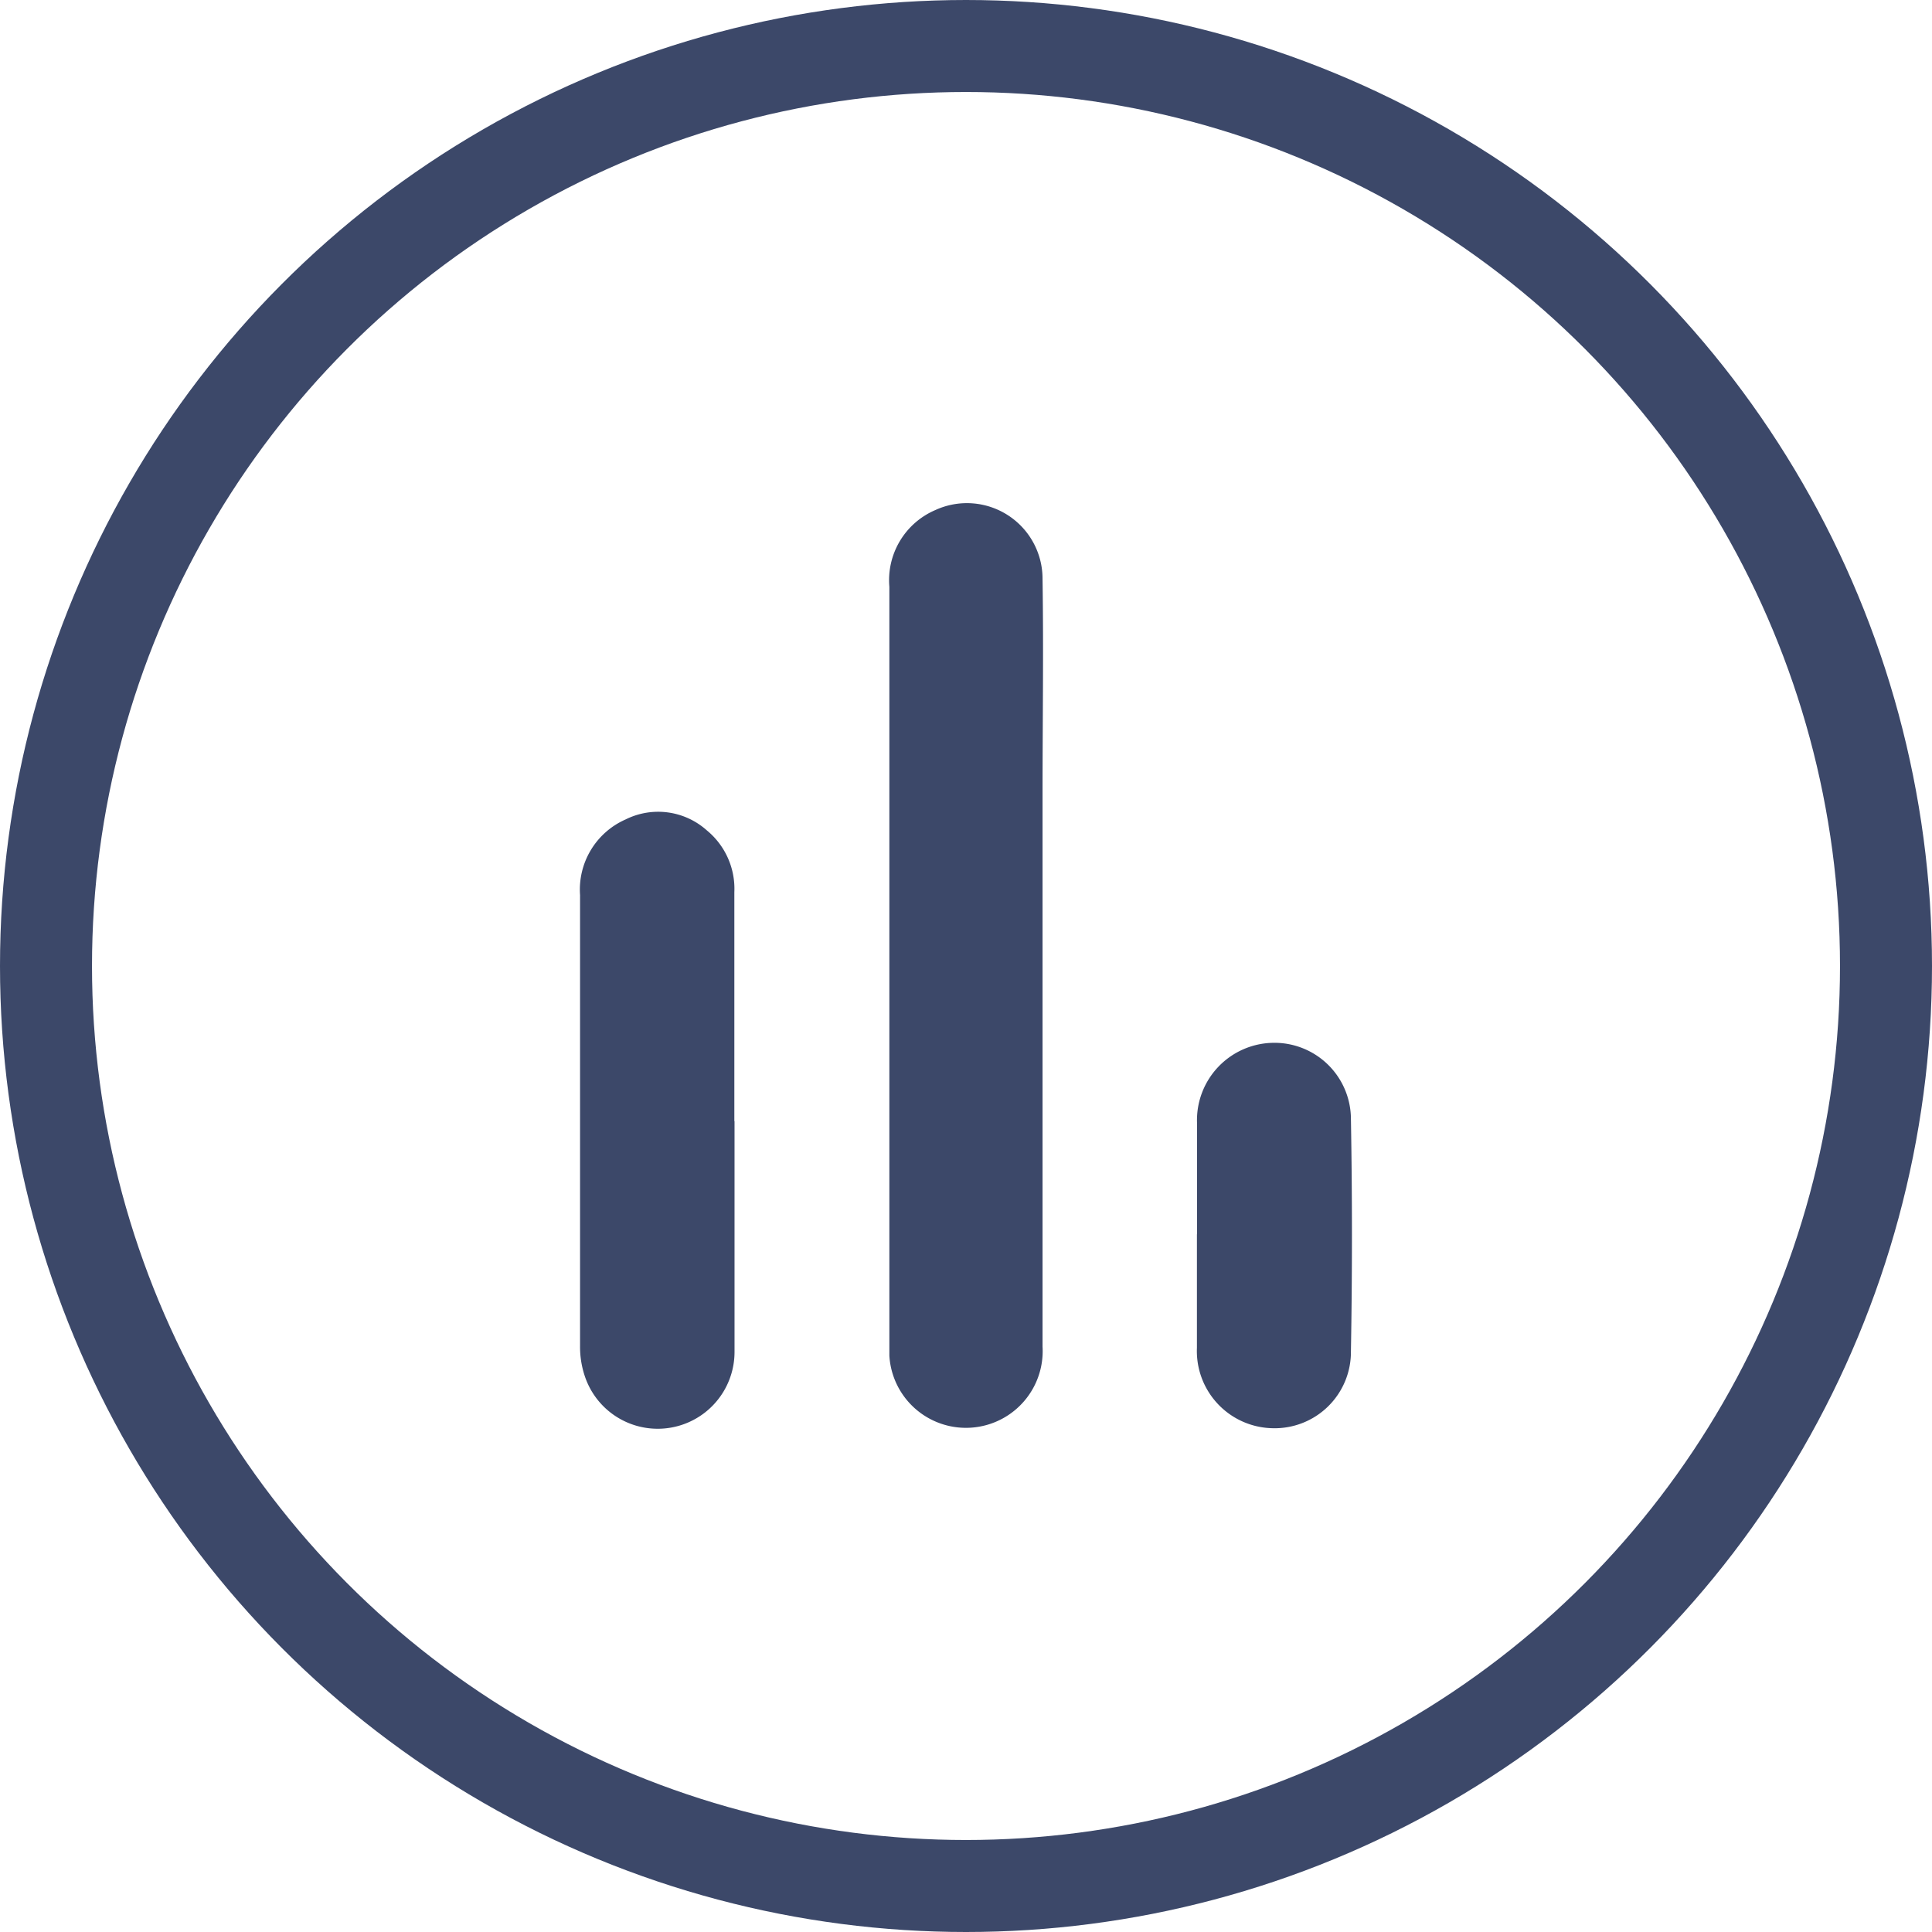 <svg xmlns="http://www.w3.org/2000/svg" xmlns:xlink="http://www.w3.org/1999/xlink" width="21" height="21" viewBox="0 0 21 21">
  <defs>
    <clipPath id="clip-path">
      <rect id="Rectangle_511" data-name="Rectangle 511" width="8.39" height="10.056" fill="#3c4869"/>
    </clipPath>
  </defs>
  <g id="Group_1299" data-name="Group 1299" transform="translate(-42 -287)">
    <g id="Ellipse_86" data-name="Ellipse 86" transform="translate(42 287)" fill="none" stroke="#3c4869" stroke-width="1">
      <circle cx="10.5" cy="10.5" r="10.5" stroke="none"/>
      <circle cx="10.5" cy="10.5" r="10" fill="none"/>
    </g>
    <g id="Group_1129" data-name="Group 1129" transform="translate(48.305 292.472)">
      <g id="Group_1128" data-name="Group 1128" clip-path="url(#clip-path)">
        <path id="Path_1158" data-name="Path 1158" d="M44.383,5.044q0,2.06,0,4.12a.834.834,0,0,1-1.665.1c0-.039,0-.078,0-.118q0-4.12,0-8.24a.829.829,0,0,1,.5-.834.822.822,0,0,1,1.165.751c.012.785,0,1.57,0,2.354q0,.932,0,1.864" transform="translate(-39.356 0)" fill="#3c4869"/>
        <path id="Path_1159" data-name="Path 1159" d="M1.679,45.955c0,.837,0,1.674,0,2.51a.835.835,0,0,1-1.622.28A1,1,0,0,1,0,48.4q0-2.451,0-4.9a.833.833,0,0,1,.495-.822.793.793,0,0,1,.882.118.821.821,0,0,1,.3.673q0,1.245,0,2.491" transform="translate(0 -39.243)" fill="#3c4869"/>
        <path id="Path_1160" data-name="Path 1160" d="M85.322,76.692c0-.405,0-.81,0-1.215a.841.841,0,0,1,.826-.867.831.831,0,0,1,.847.826q.022,1.264,0,2.528a.829.829,0,0,1-.856.835.839.839,0,0,1-.818-.873c0-.412,0-.823,0-1.235" transform="translate(-78.616 -68.747)" fill="#3c4869"/>
      </g>
    </g>
  </g>
</svg>
